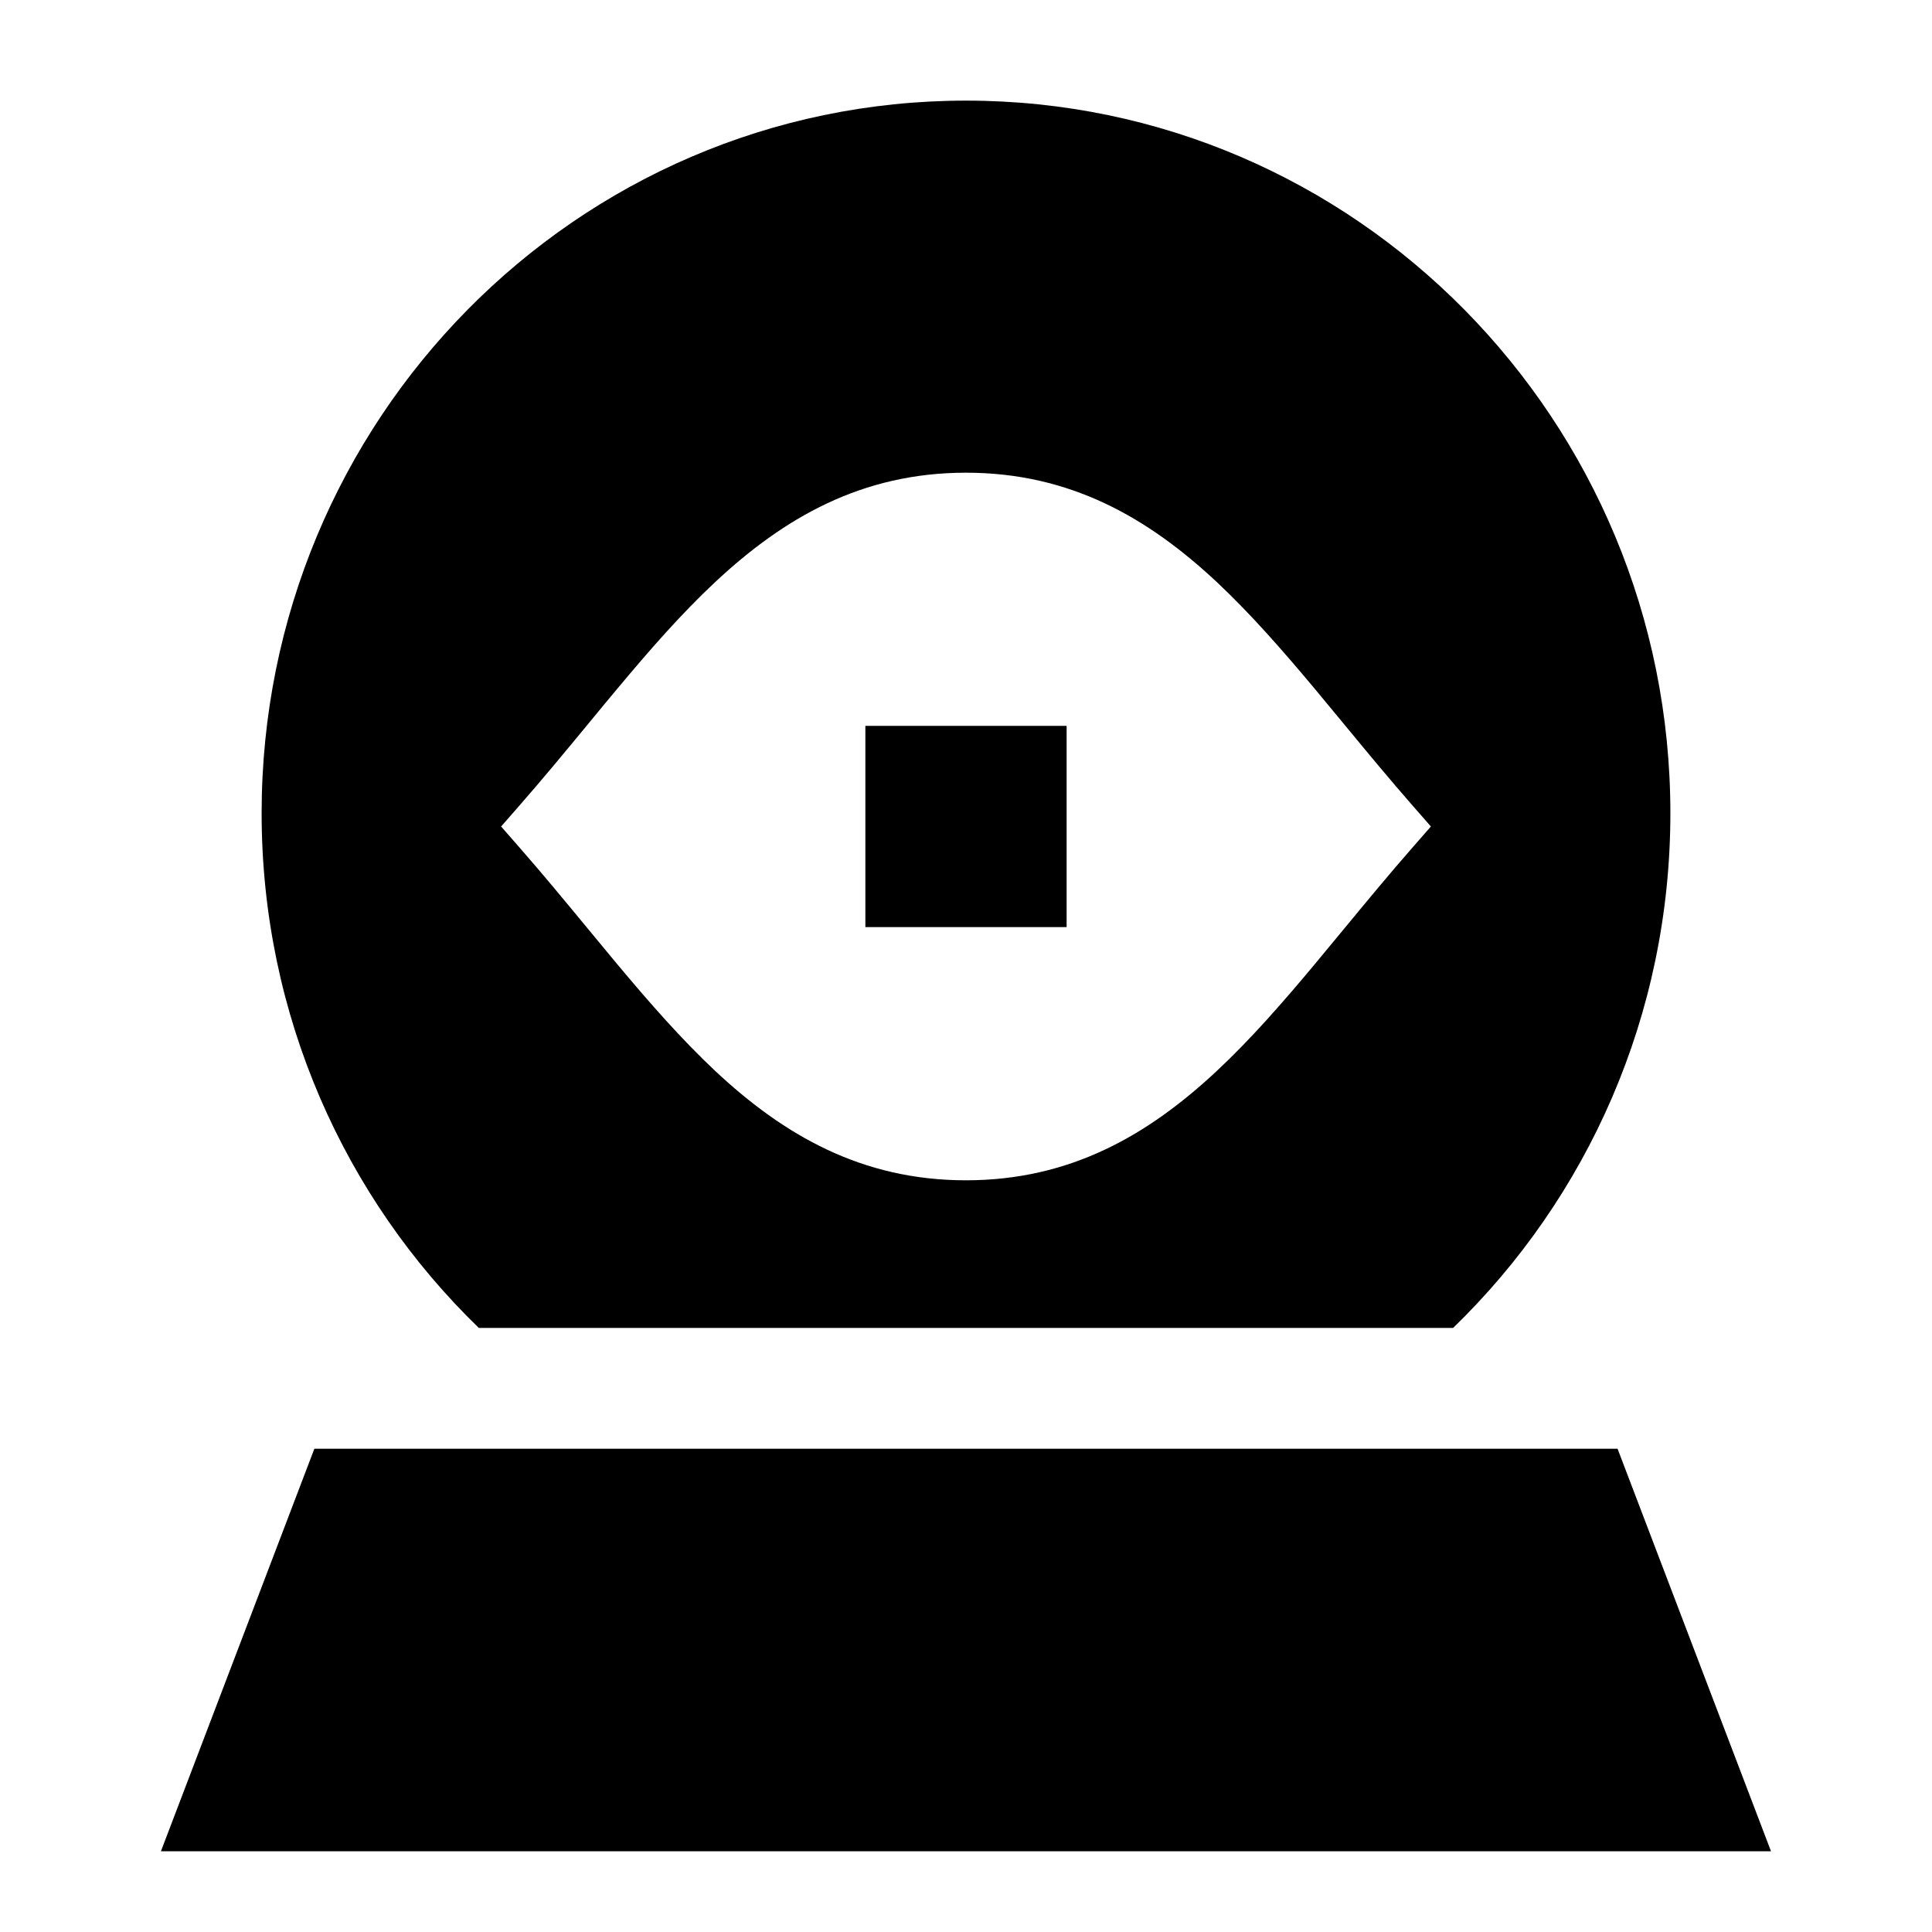 <svg xmlns="http://www.w3.org/2000/svg" fill="none" viewBox="0 0 24 24" id="Fortune-Telling-Sphere--Streamline-Sharp">
  <desc>
    Fortune Telling Sphere Streamline Icon: https://streamlinehq.com
  </desc>
  <g id="fortune-telling-sphere--religion-fortune-telling-sphere-culture">
    <path id="Ellipse 903" fill="#000000" d="m22 22.997 -1.906 -5 -16.189 0 -1.906 5 20 0Z" stroke-width="1"></path>
    <path id="Union" fill="#000000" fill-rule="evenodd" d="M3.25 10.102C3.25 5.222 7.159 1.25 12 1.25c4.841 0 8.75 3.972 8.75 8.852 0 2.512 -1.035 4.782 -2.699 6.394l-12.103 0C4.285 14.885 3.25 12.615 3.25 10.102ZM12 5.872c-1.299 0 -2.265 0.564 -3.114 1.357 -0.421 0.393 -0.818 0.848 -1.213 1.321 -0.127 0.152 -0.254 0.305 -0.381 0.46l-0 0 0 0 -0 0 0 0 -0 0c-0.274 0.332 -0.552 0.669 -0.85 1.009l-0.217 0.248 0.217 0.248c0.298 0.34 0.576 0.677 0.85 1.009l0 0 0 0 0 0c0.127 0.154 0.254 0.308 0.381 0.46 0.396 0.473 0.793 0.927 1.213 1.321 0.848 0.793 1.815 1.357 3.114 1.357 1.299 0 2.265 -0.564 3.114 -1.357 0.421 -0.393 0.818 -0.848 1.213 -1.321 0.127 -0.152 0.253 -0.305 0.38 -0.459l0 -0 0.001 -0.001 0 -0 0 -0 0 0c0.274 -0.332 0.552 -0.669 0.85 -1.009l0.217 -0.248 -0.217 -0.248c-0.298 -0.34 -0.576 -0.677 -0.85 -1.009l0 -0 0 -0 0 -0c-0.128 -0.154 -0.254 -0.308 -0.381 -0.46 -0.396 -0.473 -0.793 -0.927 -1.213 -1.321 -0.849 -0.793 -1.815 -1.357 -3.114 -1.357Zm1.25 3.145h-2.5v2.5h2.5V9.017Z" clip-rule="evenodd" stroke-width="1"></path>
  </g>
</svg>